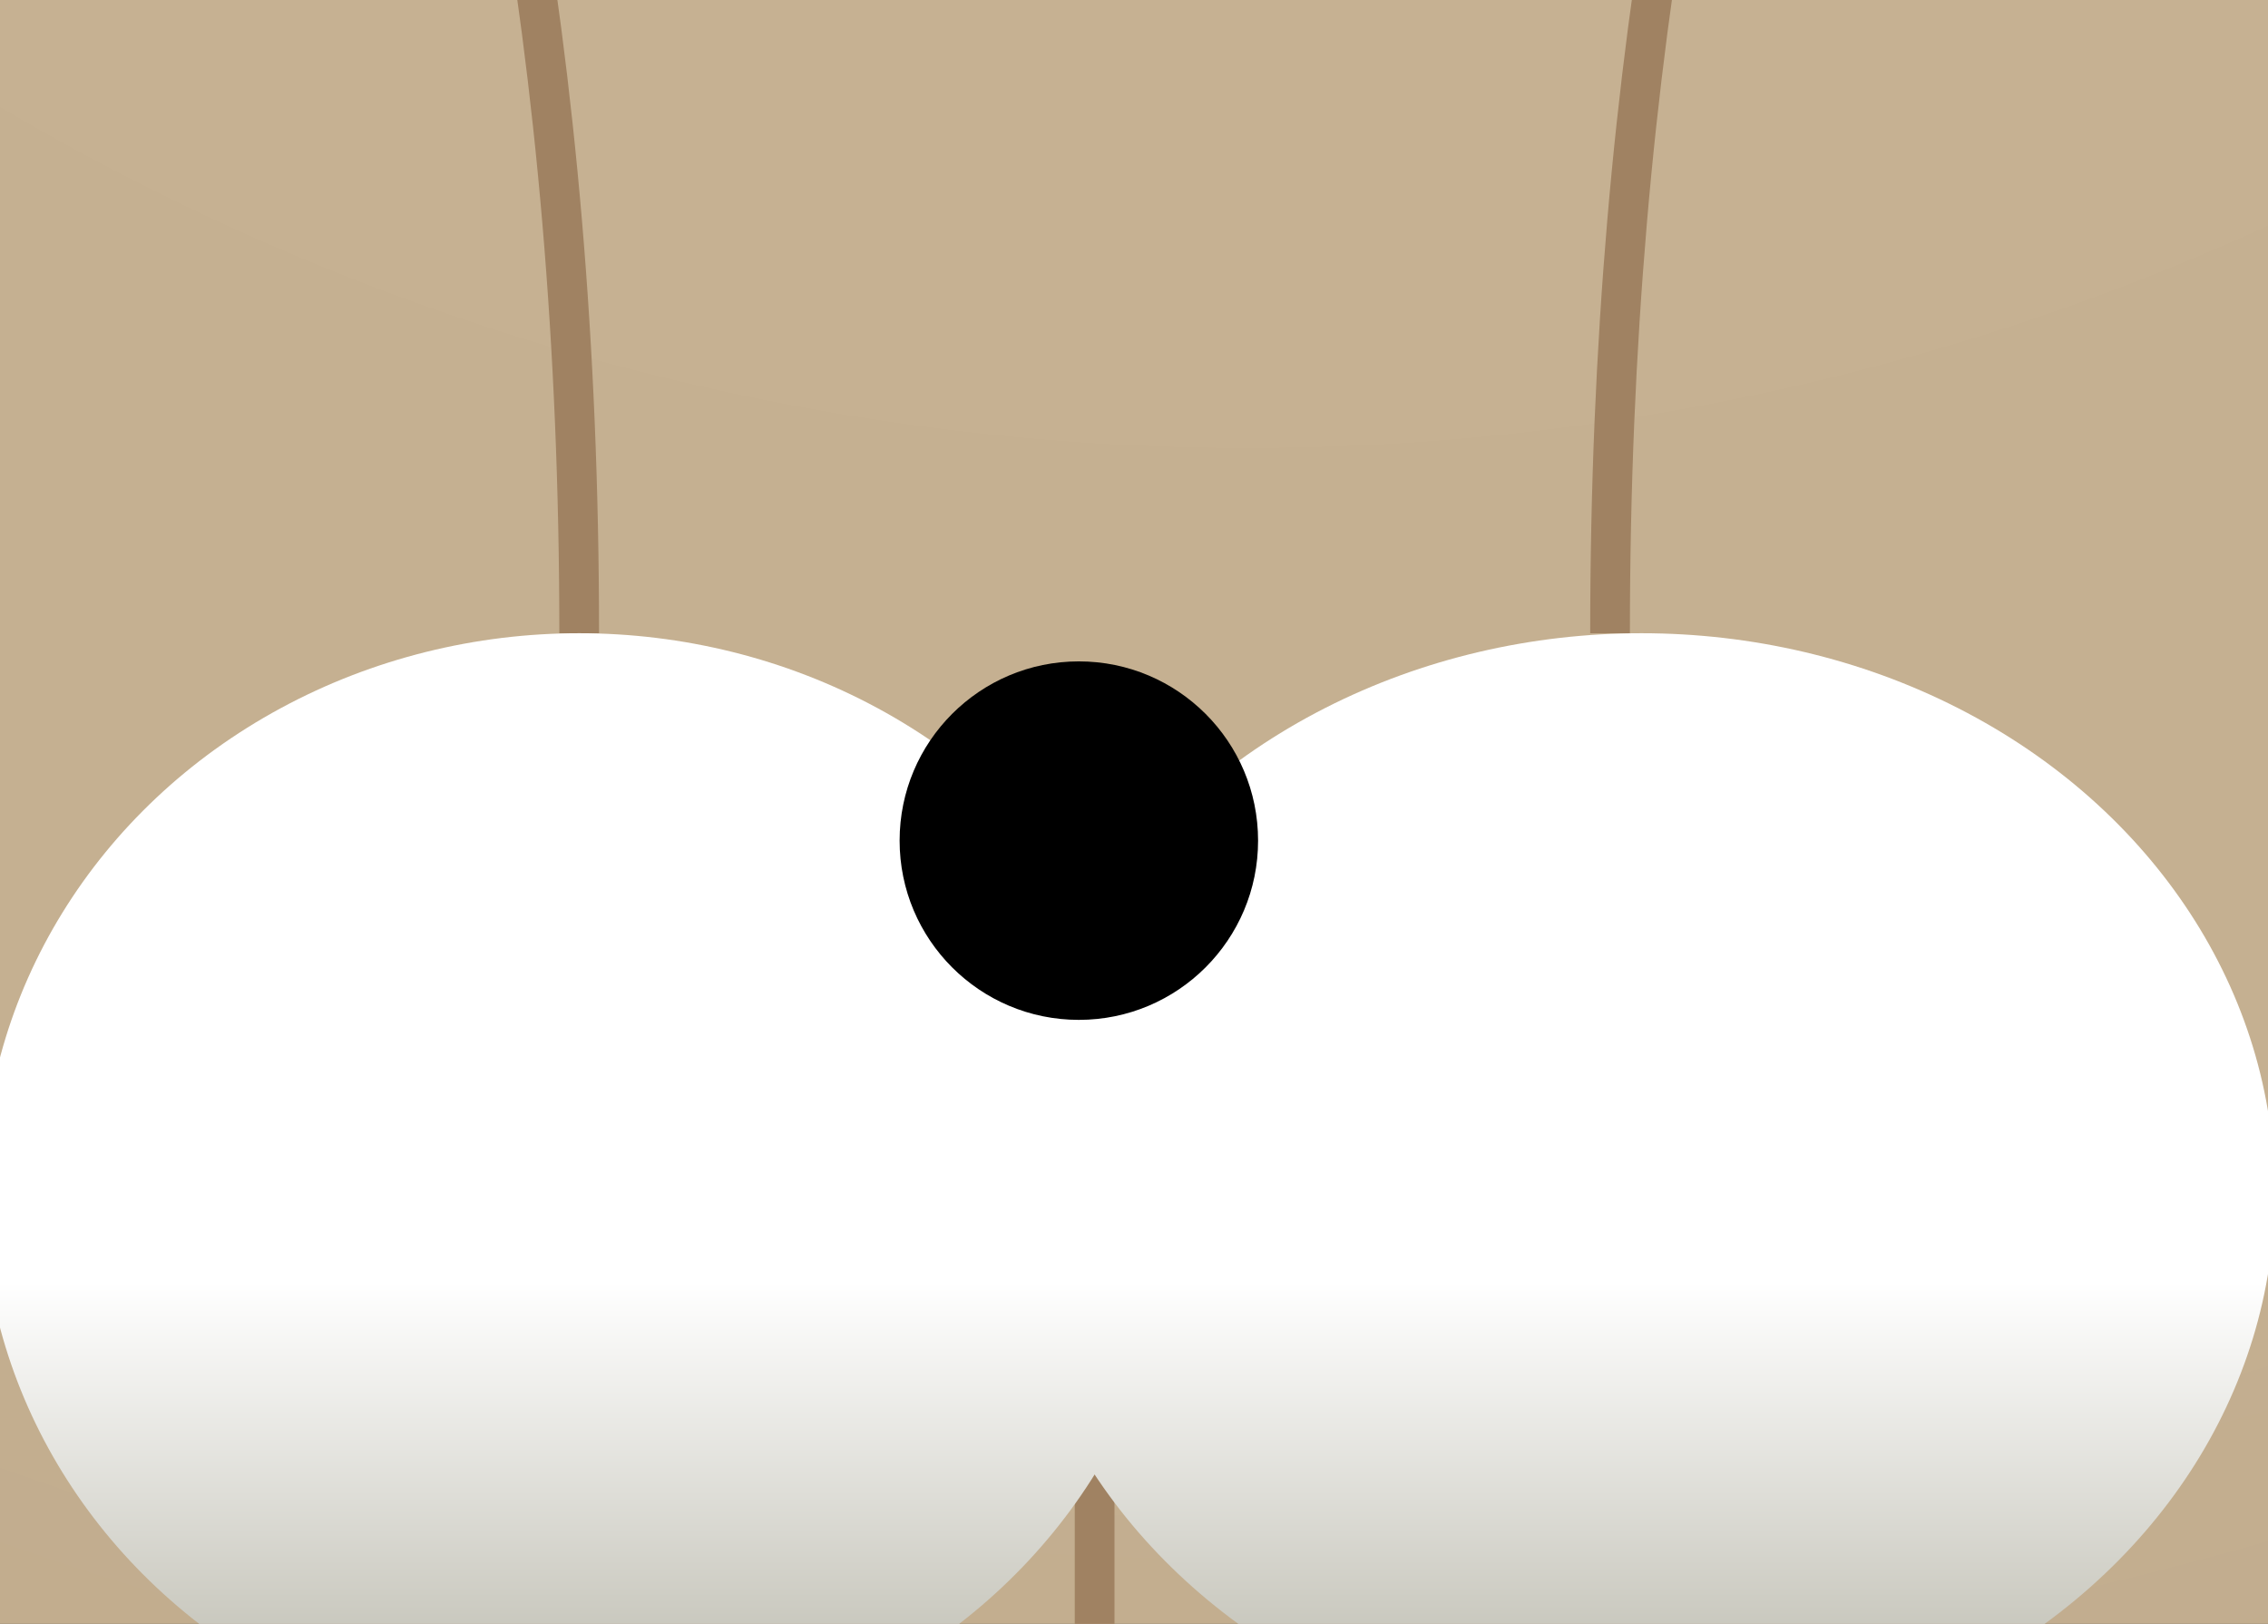 <?xml version="1.0" encoding="utf-8"?>
<!-- Generator: Adobe Illustrator 13.0.0, SVG Export Plug-In . SVG Version: 6.00 Build 14948)  -->
<!DOCTYPE svg PUBLIC "-//W3C//DTD SVG 1.1//EN" "http://www.w3.org/Graphics/SVG/1.1/DTD/svg11.dtd">
<svg version="1.1" id="Layer_1" xmlns="http://www.w3.org/2000/svg" xmlns:xlink="http://www.w3.org/1999/xlink" x="0px" y="0px"
	 width="171.333px" height="122.667px" viewBox="0 0 171.333 122.667" enable-background="new 0 0 171.333 122.667"
	 xml:space="preserve">
<rect x="0" y="0" width="171.333" height="122.667" fill="#333333" stroke="none"/>
<g id="Layer_2">
</g>
<radialGradient id="SVGID_1_" cx="94.253" cy="-151.427" r="531.221" gradientUnits="userSpaceOnUse">
	<stop  offset="0" style="stop-color:#C7B293"/>
	<stop  offset="0.465" style="stop-color:#C5B091"/>
	<stop  offset="0.632" style="stop-color:#BEA98B"/>
	<stop  offset="0.751" style="stop-color:#B39E80"/>
	<stop  offset="0.848" style="stop-color:#A28D70"/>
	<stop  offset="0.929" style="stop-color:#8C785C"/>
	<stop  offset="1" style="stop-color:#725E44"/>
</radialGradient>
<path fill="url(#SVGID_1_)" d="M458.736,99.429c0-158.221-167.213-286.485-373.481-286.485
	c-206.268,0-373.481,128.264-373.481,286.485c0,158.222,167.213,236.988,373.481,236.988
	C291.523,336.417,458.736,257.651,458.736,99.429z"/>
<g>
	<defs>
		<path id="SVGID_2_" d="M458.736,99.429c0-158.221-167.213-286.485-373.481-286.485c-206.268,0-373.481,128.264-373.481,286.485
			c0,158.222,167.213,236.988,373.481,236.988C291.523,336.417,458.736,257.651,458.736,99.429z"/>
	</defs>
	<clipPath id="SVGID_3_">
		<use xlink:href="#SVGID_2_"  overflow="visible"/>
	</clipPath>
	<g clip-path="url(#SVGID_3_)">
		<g>
			<path fill="#D1AF7A" d="M96.254-134.575c0,4.78-3.875,8.655-8.654,8.655h-5.357c-4.78,0-8.655-3.875-8.655-8.655v-68.826
				c0-4.78,3.875-8.655,8.655-8.655H87.6c4.779,0,8.654,3.875,8.654,8.655V-134.575z"/>
			<path fill="#93632D" d="M82.241-124.064c-5.805-0.002-10.507-4.705-10.509-10.51l0,0v-68.828
				c0.002-5.805,4.704-10.507,10.509-10.51l0,0h5.358c5.805,0.002,10.508,4.705,10.51,10.51l0,0v68.828
				c-0.002,5.805-4.705,10.507-10.51,10.51l0,0H82.241L82.241-124.064z M75.442-203.402v68.828c0.007,3.754,3.045,6.793,6.799,6.799
				l0,0h5.358c3.754-0.006,6.793-3.045,6.799-6.799l0,0v-68.828c-0.006-3.754-3.045-6.792-6.799-6.799l0,0h-5.358
				C78.487-210.194,75.449-207.156,75.442-203.402L75.442-203.402z"/>
		</g>
		<g>
			<path fill="#D1AF7A" d="M54.587-134.575c0,4.78-3.875,8.655-8.654,8.655h-5.357c-4.78,0-8.655-3.875-8.655-8.655v-68.826
				c0-4.78,3.875-8.655,8.655-8.655h5.357c4.779,0,8.654,3.875,8.654,8.655V-134.575z"/>
			<path fill="#93632D" d="M40.575-124.065c-5.804-0.002-10.508-4.704-10.51-10.51l0,0V-203.4c0.002-5.806,4.706-10.51,10.51-10.51
				l0,0h5.358c5.804,0,10.507,4.704,10.51,10.51l0,0v68.825c-0.003,5.807-4.706,10.508-10.51,10.51l0,0H40.575L40.575-124.065z
				 M33.775-203.4v68.825c0.006,3.756,3.044,6.793,6.799,6.802l0,0h5.358c3.753-0.008,6.793-3.046,6.8-6.802l0,0V-203.4
				c-0.006-3.755-3.046-6.793-6.8-6.802l0,0h-5.358C36.819-210.194,33.781-207.156,33.775-203.4L33.775-203.4z"/>
		</g>
		<g>
			<path fill="#D1AF7A" d="M115.746-134.575c0,4.78,3.875,8.655,8.654,8.655h5.357c4.78,0,8.655-3.875,8.655-8.655v-68.826
				c0-4.78-3.875-8.655-8.655-8.655H124.4c-4.779,0-8.654,3.875-8.654,8.655V-134.575z"/>
			<path fill="#93632D" d="M124.4-124.065c-5.806-0.002-10.508-4.704-10.51-10.509l0,0v-68.827
				c0.002-5.805,4.704-10.507,10.51-10.509l0,0h5.356c5.805,0.002,10.509,4.704,10.512,10.509l0,0v68.827
				c-0.003,5.805-4.707,10.507-10.512,10.509l0,0H124.4L124.4-124.065z M124.4-127.774h5.356c3.754-0.006,6.794-3.046,6.801-6.8l0,0
				v-68.827c-0.007-3.754-3.047-6.792-6.801-6.801l0,0H124.4c-3.755,0.008-6.793,3.046-6.801,6.801l0,0v68.827
				C117.607-130.82,120.645-127.781,124.4-127.774L124.4-127.774z"/>
		</g>
	</g>
</g>
<radialGradient id="SVGID_4_" cx="-127.5" cy="-131.5" r="74.46" gradientUnits="userSpaceOnUse">
	<stop  offset="0" style="stop-color:#C7B293"/>
	<stop  offset="0.465" style="stop-color:#C5B091"/>
	<stop  offset="0.632" style="stop-color:#BEA98B"/>
	<stop  offset="0.751" style="stop-color:#B39E80"/>
	<stop  offset="0.848" style="stop-color:#A28D70"/>
	<stop  offset="0.929" style="stop-color:#8C785C"/>
	<stop  offset="1" style="stop-color:#725E44"/>
</radialGradient>
<path fill="url(#SVGID_4_)" d="M-168.167-99.5c0,0-8.667-93.333,29.333-109c0,0,63,19.667,88,82L-168.167-99.5z"/>
<radialGradient id="SVGID_5_" cx="-61.499" cy="-131.5" r="74.46" gradientTransform="matrix(-1 0 0 1 236.509 0)" gradientUnits="userSpaceOnUse">
	<stop  offset="0" style="stop-color:#C7B293"/>
	<stop  offset="0.465" style="stop-color:#C5B091"/>
	<stop  offset="0.632" style="stop-color:#BEA98B"/>
	<stop  offset="0.751" style="stop-color:#B39E80"/>
	<stop  offset="0.848" style="stop-color:#A28D70"/>
	<stop  offset="0.929" style="stop-color:#8C785C"/>
	<stop  offset="1" style="stop-color:#725E44"/>
</radialGradient>
<path fill="url(#SVGID_5_)" d="M338.675-99.5c0,0,8.667-93.333-29.333-109c0,0-63,19.667-88,82L338.675-99.5z"/>
<line fill="none" stroke="#A08262" stroke-width="3" x1="82.692" y1="111.376" x2="82.692" y2="336.417"/>
<path fill="none" stroke="#A08262" stroke-width="3" d="M-71.075-160.822c0,0,114.829,34.066,114.829,208.656"/>
<path fill="none" stroke="#A08262" stroke-width="3" d="M236.458-160.822c0,0-114.829,34.066-114.829,208.656"/>
<circle cx="-77.333" cy="77.333" r="29.5"/>
<linearGradient id="SVGID_6_" gradientUnits="userSpaceOnUse" x1="43.754" y1="96.834" x2="43.754" y2="149.334">
	<stop  offset="0" style="stop-color:#FFFFFF"/>
	<stop  offset="1" style="stop-color:#93917D"/>
</linearGradient>
<ellipse fill="url(#SVGID_6_)" cx="43.754" cy="90.083" rx="45.088" ry="42.25"/>
<circle cx="247.842" cy="77.333" r="29.5"/>
<linearGradient id="SVGID_7_" gradientUnits="userSpaceOnUse" x1="112.504" y1="96.834" x2="112.504" y2="149.334" gradientTransform="matrix(-1 0 0 1 236.509 0)">
	<stop  offset="0" style="stop-color:#FFFFFF"/>
	<stop  offset="1" style="stop-color:#93917D"/>
</linearGradient>
<ellipse fill="url(#SVGID_7_)" cx="124.004" cy="90.083" rx="47.838" ry="42.25"/>
<circle cx="81.5" cy="63.5" r="13.54"/>
</svg>
